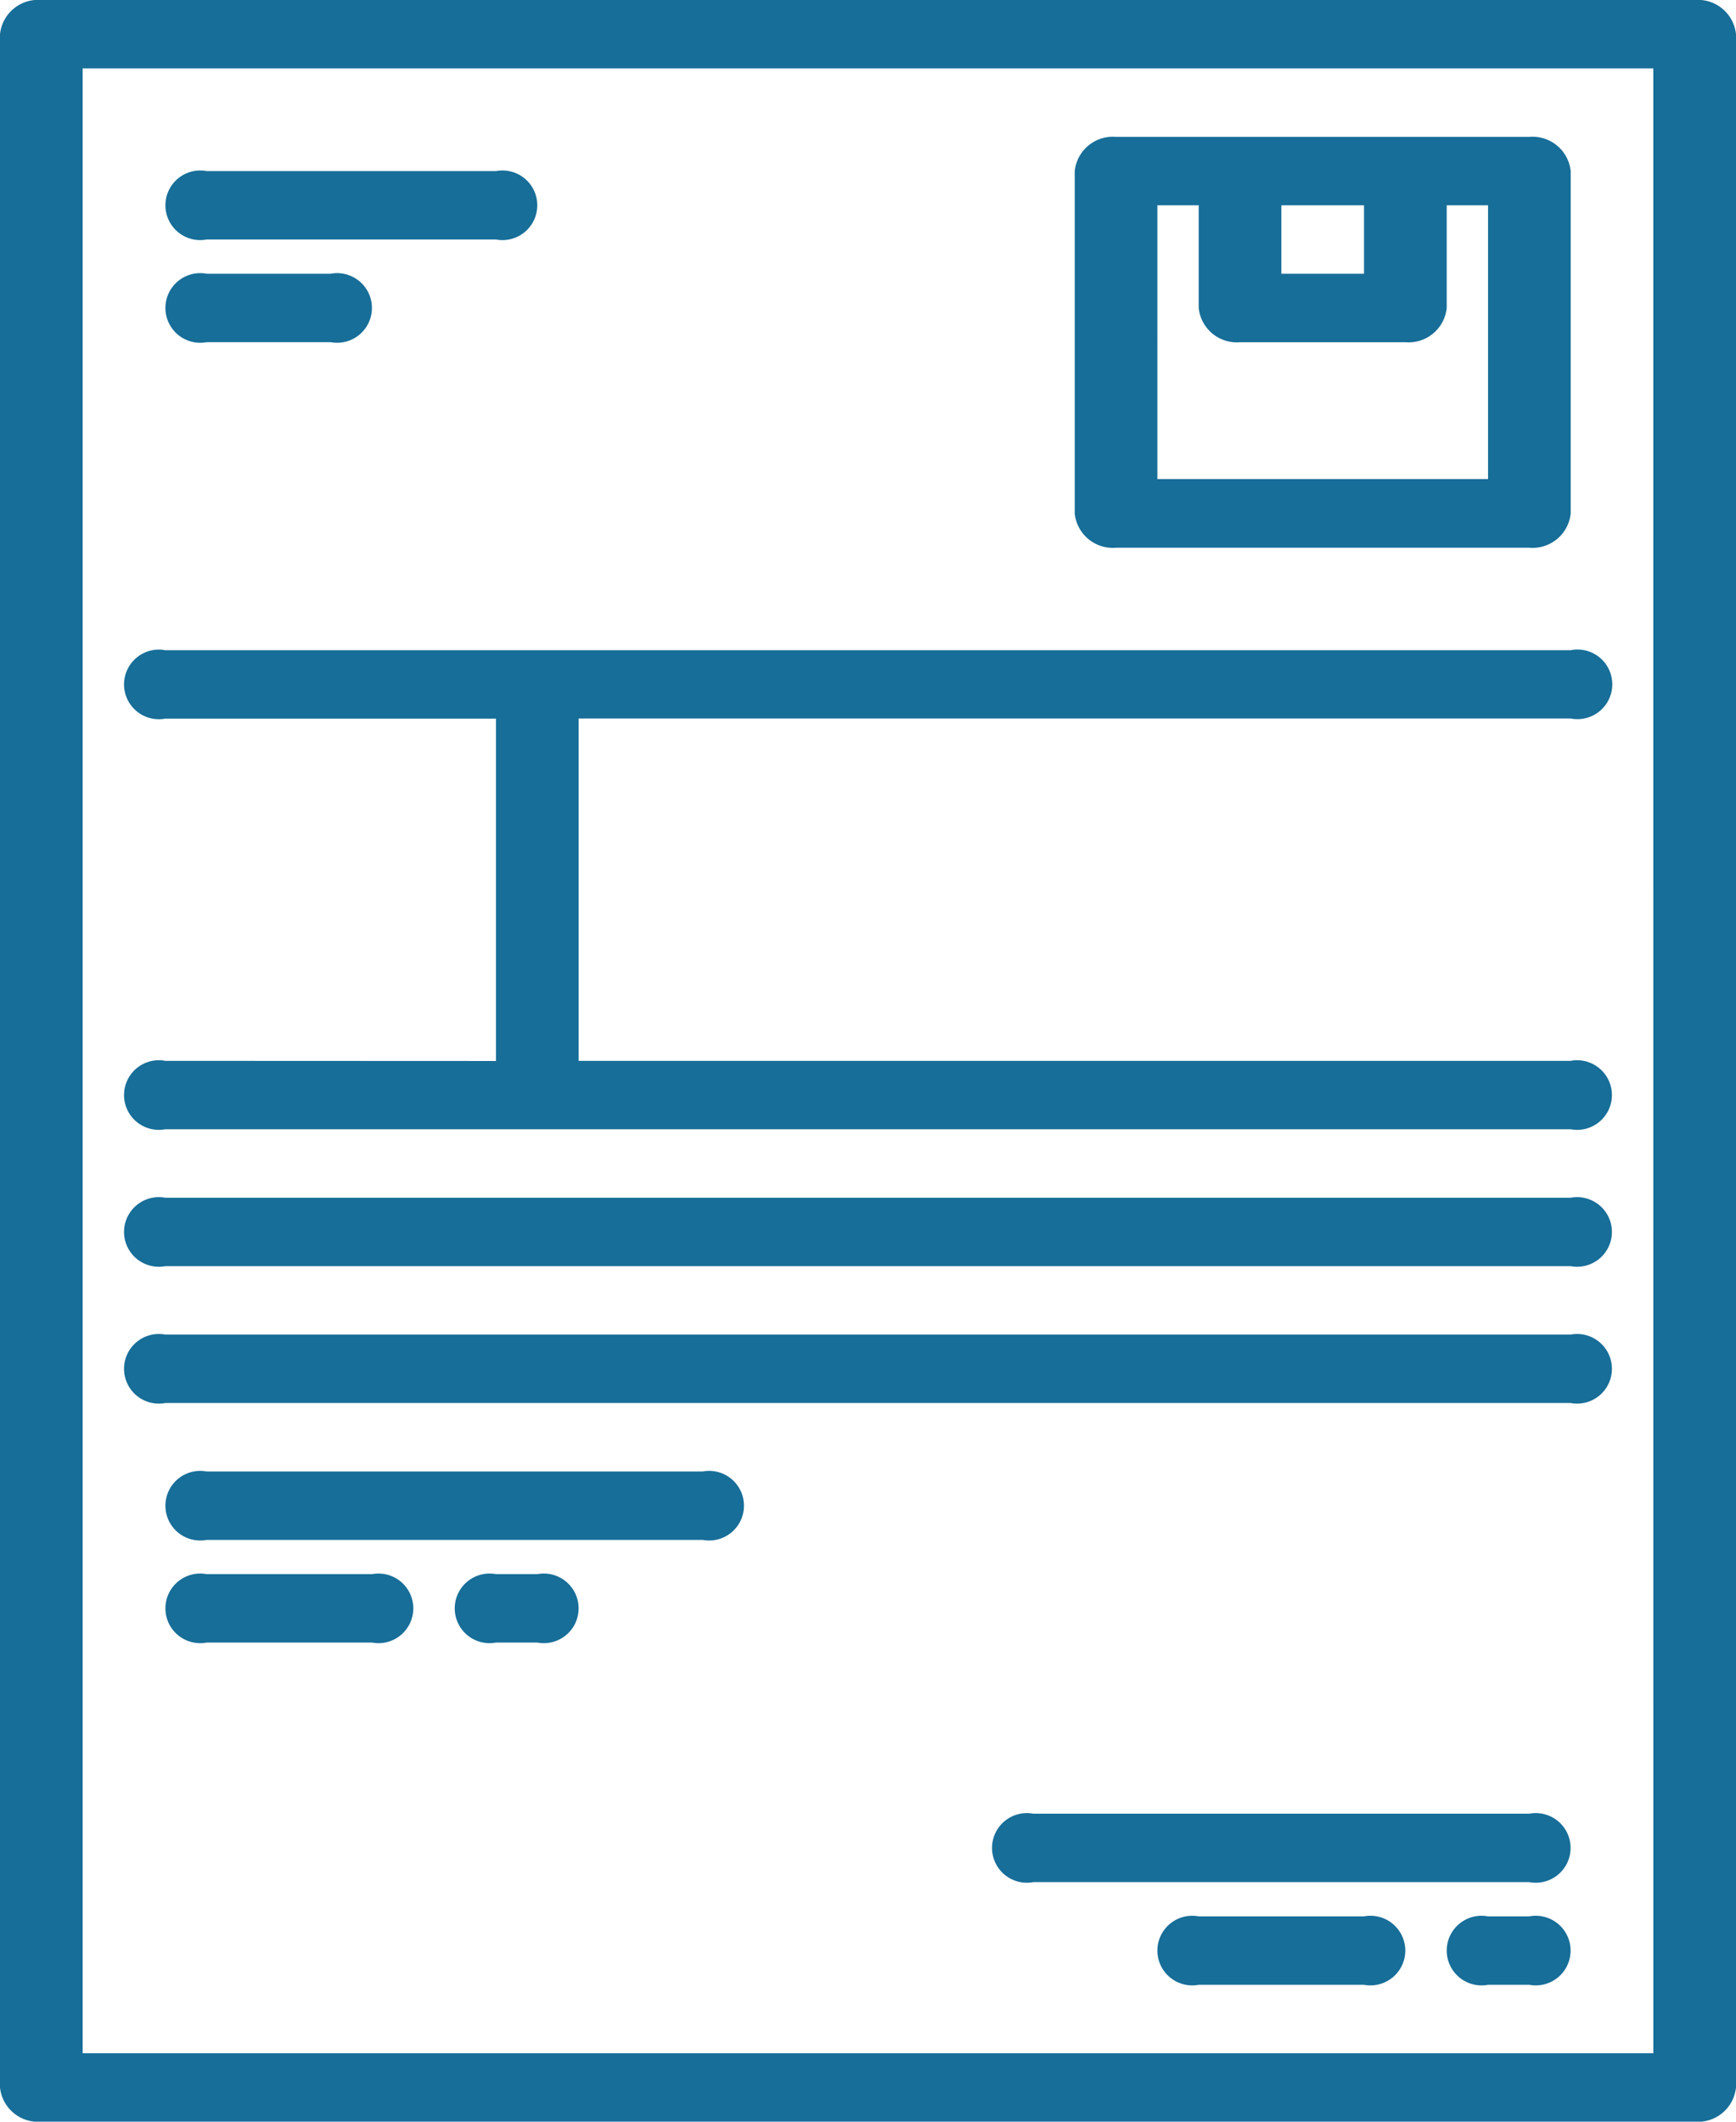 <svg xmlns="http://www.w3.org/2000/svg" width="36" height="44" viewBox="0 0 36 44">
  <g id="bill" transform="translate(-88 -8)">
    <path id="Path_1755" data-name="Path 1755" d="M123.143,8H88.857A.794.794,0,0,0,88,8.71V51.29a.794.794,0,0,0,.857.71h34.286a.794.794,0,0,0,.857-.71V8.71A.794.794,0,0,0,123.143,8Zm-.857,42.581H89.714V9.419h32.571Z" transform="translate(0)" fill="#176e98"/>
    <path id="Path_1756" data-name="Path 1756" d="M305.429,40h-8.571a.794.794,0,0,0-.857.71v7.1a.794.794,0,0,0,.857.71h8.571a.794.794,0,0,0,.857-.71v-7.1A.794.794,0,0,0,305.429,40Zm-5.143,1.419H302v1.419h-1.714Zm4.286,5.677h-6.857V41.419h.857v2.129a.794.794,0,0,0,.857.71h3.429a.794.794,0,0,0,.857-.71V41.419h.857Z" transform="translate(-185.714 -29.161)" fill="#176e98"/>
    <path id="Path_1757" data-name="Path 1757" d="M112.857,168.516a.722.722,0,1,0,0,1.419H142a.722.722,0,1,0,0-1.419H121.429v-7.1H142A.722.722,0,1,0,142,160H112.857a.722.722,0,1,0,0,1.419h6.857v7.1Z" transform="translate(-21.429 -138.516)" fill="#176e98"/>
    <path id="Path_1758" data-name="Path 1758" d="M112.857,289.419H142A.722.722,0,1,0,142,288H112.857a.722.722,0,1,0,0,1.419Z" transform="translate(-21.429 -255.161)" fill="#176e98"/>
    <path id="Path_1759" data-name="Path 1759" d="M112.857,321.419H142A.722.722,0,1,0,142,320H112.857a.722.722,0,1,0,0,1.419Z" transform="translate(-21.429 -284.323)" fill="#176e98"/>
    <path id="Path_1760" data-name="Path 1760" d="M120.857,49.419h6a.722.722,0,1,0,0-1.419h-6a.722.722,0,1,0,0,1.419Z" transform="translate(-28.571 -36.452)" fill="#176e98"/>
    <path id="Path_1761" data-name="Path 1761" d="M120.857,73.419h2.571a.722.722,0,1,0,0-1.419h-2.571a.722.722,0,1,0,0,1.419Z" transform="translate(-28.571 -58.323)" fill="#176e98"/>
    <path id="Path_1762" data-name="Path 1762" d="M131.143,352H120.857a.722.722,0,1,0,0,1.419h10.286a.722.722,0,1,0,0-1.419Z" transform="translate(-28.571 -313.484)" fill="#176e98"/>
    <path id="Path_1763" data-name="Path 1763" d="M124.286,376h-3.429a.722.722,0,1,0,0,1.419h3.429a.722.722,0,1,0,0-1.419Z" transform="translate(-28.571 -335.355)" fill="#176e98"/>
    <path id="Path_1764" data-name="Path 1764" d="M177.714,376h-.857a.722.722,0,1,0,0,1.419h.857a.722.722,0,1,0,0-1.419Z" transform="translate(-78.571 -335.355)" fill="#176e98"/>
    <path id="Path_1765" data-name="Path 1765" d="M291.143,432H280.857a.722.722,0,1,0,0,1.419h10.286a.722.722,0,1,0,0-1.419Z" transform="translate(-171.429 -386.387)" fill="#176e98"/>
    <path id="Path_1766" data-name="Path 1766" d="M316.286,456h-3.429a.722.722,0,1,0,0,1.419h3.429a.722.722,0,1,0,0-1.419Z" transform="translate(-200 -408.258)" fill="#176e98"/>
    <path id="Path_1767" data-name="Path 1767" d="M369.714,456h-.857a.722.722,0,1,0,0,1.419h.857a.722.722,0,1,0,0-1.419Z" transform="translate(-250 -408.258)" fill="#176e98"/>
  </g>
</svg>
